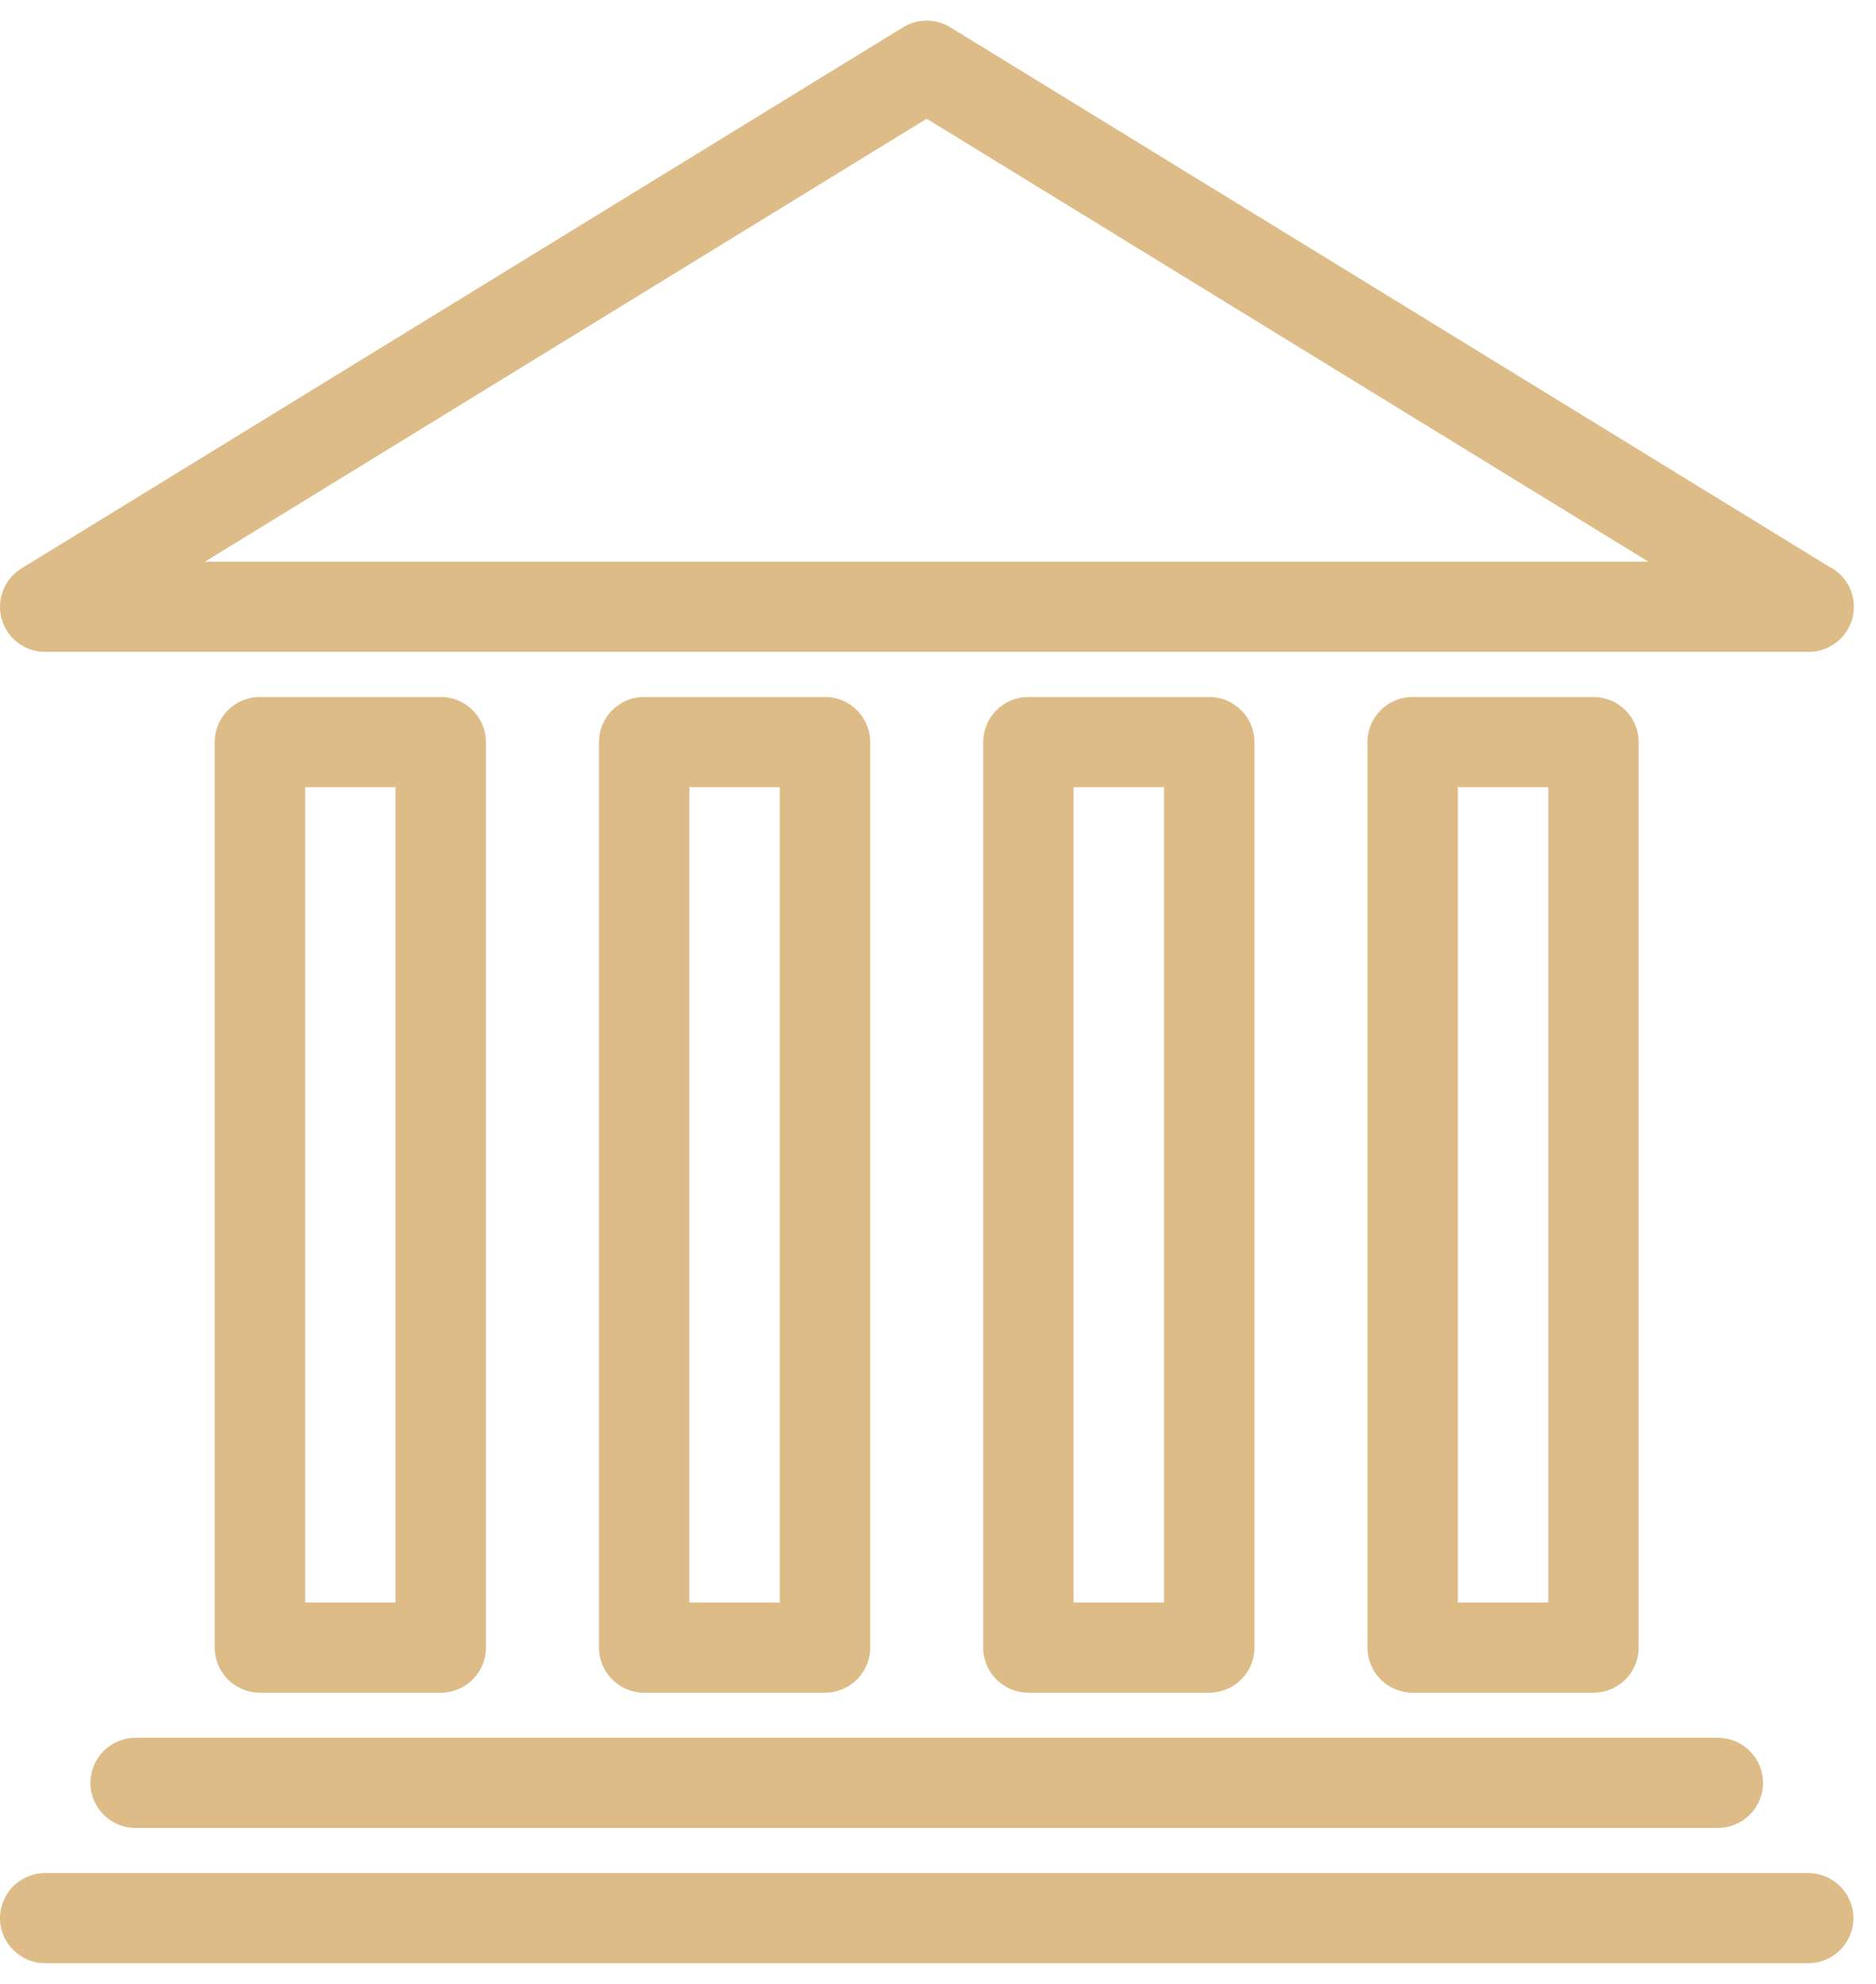 <?xml version="1.0" encoding="UTF-8"?>
<svg width="35px" height="37px" viewBox="0 0 35 37" version="1.1" xmlns="http://www.w3.org/2000/svg" xmlns:xlink="http://www.w3.org/1999/xlink">
    <!-- Generator: Sketch 44.1 (41455) - http://www.bohemiancoding.com/sketch -->
    <title>sprite-category-2</title>
    <desc>Created with Sketch.</desc>
    <defs></defs>
    <g id="Symbols" stroke="none" stroke-width="1" fill="none" fill-rule="evenodd">
        <g id="sprite-category-2" fill-rule="nonzero" fill="#DDBC88">
            <path d="M33.743,12.158 L33.735,12.158 L0.843,12.158 C0.466,12.158 0.135,11.909 0.032,11.547 C-0.071,11.184 0.08,10.798 0.401,10.601 L16.847,0.51 C17.119,0.344 17.46,0.344 17.731,0.51 L34.108,10.558 C34.392,10.694 34.587,10.983 34.587,11.317 C34.587,11.782 34.209,12.158 33.743,12.158 Z M3.823,10.476 L30.755,10.476 L17.289,2.214 L3.823,10.476 Z M8.223,31.569 L4.849,31.569 C4.384,31.569 4.006,31.192 4.006,30.728 L4.006,13.84 C4.006,13.376 4.384,12.999 4.849,12.999 L8.223,12.999 C8.688,12.999 9.066,13.376 9.066,13.84 L9.066,30.729 C9.066,31.193 8.688,31.569 8.223,31.569 Z M5.693,29.887 L7.38,29.887 L7.38,14.681 L5.693,14.681 L5.693,29.887 Z M15.392,31.569 L12.018,31.569 C11.553,31.569 11.175,31.192 11.175,30.728 L11.175,13.84 C11.175,13.376 11.553,12.999 12.018,12.999 L15.392,12.999 C15.857,12.999 16.235,13.376 16.235,13.84 L16.235,30.729 C16.235,31.193 15.857,31.569 15.392,31.569 Z M12.861,29.887 L14.548,29.887 L14.548,14.681 L12.861,14.681 L12.861,29.887 Z M22.56,31.569 L19.187,31.569 C18.721,31.569 18.343,31.192 18.343,30.728 L18.343,13.84 C18.343,13.376 18.721,12.999 19.187,12.999 L22.56,12.999 C23.026,12.999 23.404,13.376 23.404,13.84 L23.404,30.729 C23.404,31.193 23.026,31.569 22.56,31.569 Z M20.03,29.887 L21.717,29.887 L21.717,14.681 L20.03,14.681 L20.03,29.887 Z M29.729,31.569 L26.355,31.569 C25.89,31.569 25.512,31.192 25.512,30.728 L25.512,13.84 C25.512,13.376 25.89,12.999 26.355,12.999 L29.729,12.999 C30.194,12.999 30.572,13.376 30.572,13.84 L30.572,30.729 C30.572,31.193 30.194,31.569 29.729,31.569 Z M27.199,29.887 L28.886,29.887 L28.886,14.681 L27.199,14.681 L27.199,29.887 Z M32.892,33.251 C32.892,32.787 32.514,32.41 32.048,32.41 L2.53,32.41 C2.065,32.41 1.687,32.787 1.687,33.251 C1.687,33.715 2.065,34.092 2.53,34.092 L32.048,34.092 C32.514,34.092 32.892,33.715 32.892,33.251 Z M34.578,35.774 C34.578,35.309 34.2,34.933 33.735,34.933 L0.843,34.933 C0.378,34.933 0,35.309 0,35.774 C0,36.238 0.378,36.614 0.843,36.614 L33.735,36.614 C34.2,36.614 34.578,36.238 34.578,35.774 Z" id="Shape"></path>
        </g>
    </g>
</svg>